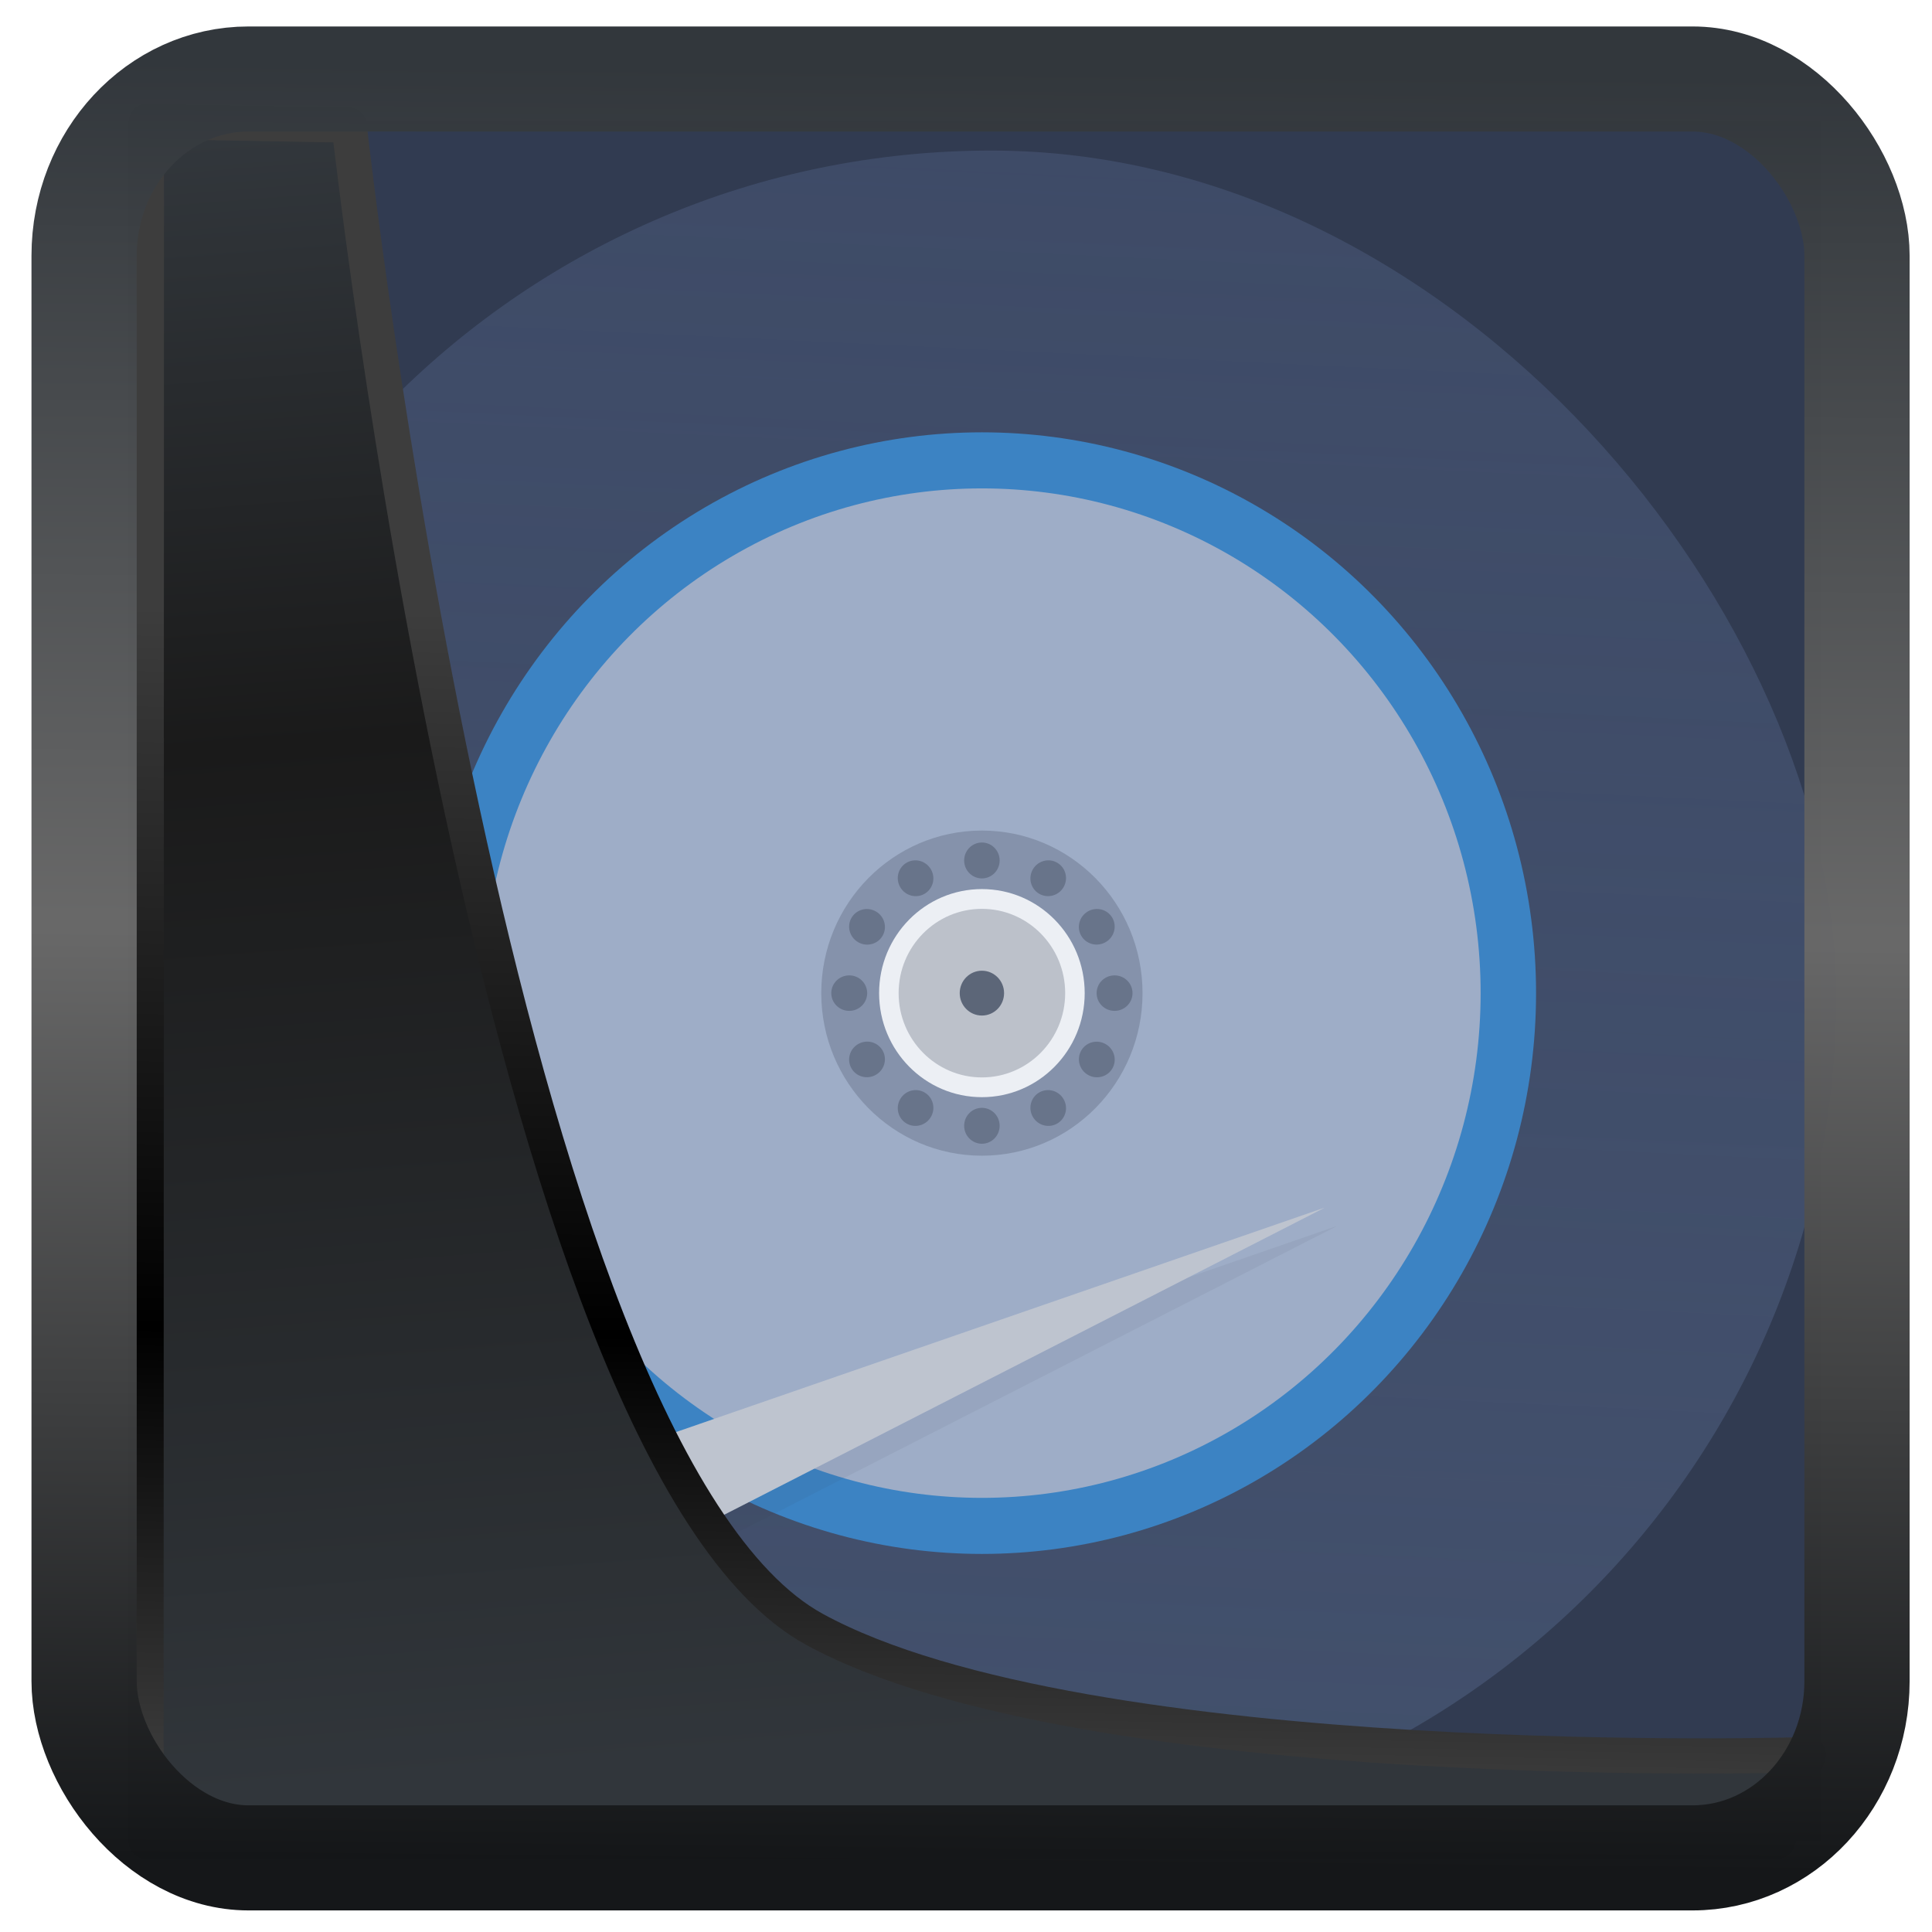 <?xml version="1.0" encoding="UTF-8" standalone="no"?>
<!-- Created with Inkscape (http://www.inkscape.org/) -->

<svg
   width="48"
   height="48"
   version="1.1"
   viewBox="0 0 48 48"
   id="svg22"
   sodipodi:docname="gnome-disk-utility.svg"
   inkscape:version="1.1.2 (0a00cf5339, 2022-02-04)"
   xmlns:inkscape="http://www.inkscape.org/namespaces/inkscape"
   xmlns:sodipodi="http://sodipodi.sourceforge.net/DTD/sodipodi-0.dtd"
   xmlns:xlink="http://www.w3.org/1999/xlink"
   xmlns="http://www.w3.org/2000/svg"
   xmlns:svg="http://www.w3.org/2000/svg">
  <sodipodi:namedview
     id="namedview24"
     pagecolor="#ffffff"
     bordercolor="#666666"
     borderopacity="1.0"
     inkscape:showpageshadow="2"
     inkscape:pageopacity="0.0"
     inkscape:pagecheckerboard="0"
     inkscape:deskcolor="#d1d1d1"
     showgrid="false"
     inkscape:zoom="10.4"
     inkscape:cx="-48.365385"
     inkscape:cy="11.009615"
     inkscape:window-width="3440"
     inkscape:window-height="1359"
     inkscape:window-x="0"
     inkscape:window-y="0"
     inkscape:window-maximized="1"
     inkscape:current-layer="g964"
     inkscape:pageshadow="2" />
  <defs
     id="defs12">
    <linearGradient
       id="linearGradient1005-3-3"
       x1="5.253"
       x2="9.382"
       y1="15.383"
       y2="2.942"
       gradientTransform="matrix(1,0,0,1,1.632,-0.617)"
       gradientUnits="userSpaceOnUse">
      <stop
         stop-color="#fa8200"
         offset="0"
         id="stop2" />
      <stop
         stop-color="#ff9600"
         offset=".37"
         id="stop4" />
      <stop
         stop-color="#ffb400"
         offset="1"
         id="stop6" />
    </linearGradient>
    <filter
       id="filter4014"
       x="-0.062"
       y="-0.058"
       width="1.125"
       height="1.115"
       color-interpolation-filters="sRGB">
      <feGaussianBlur
         stdDeviation="1.094"
         id="feGaussianBlur9" />
    </filter>
    <linearGradient
       inkscape:collect="always"
       xlink:href="#linearGradient3487"
       id="linearGradient3403"
       gradientUnits="userSpaceOnUse"
       x1="6.949"
       y1="4.555"
       x2="11.215"
       y2="59.052" />
    <linearGradient
       id="linearGradient3487">
      <stop
         style="stop-color:#32373c;stop-opacity:1"
         offset="0"
         id="stop3481" />
      <stop
         id="stop3483"
         offset="0.368"
         style="stop-color:#1a1a1a;stop-opacity:1" />
      <stop
         style="stop-color:#31363b;stop-opacity:1"
         offset="1"
         id="stop3485" />
    </linearGradient>
    <linearGradient
       inkscape:collect="always"
       xlink:href="#linearGradient20604"
       id="linearGradient20558"
       gradientUnits="userSpaceOnUse"
       x1="25.802"
       y1="20.374"
       x2="25.111"
       y2="58.913" />
    <linearGradient
       id="linearGradient20604">
      <stop
         id="stop20598"
         offset="0"
         style="stop-color:#3d3d3d;stop-opacity:1" />
      <stop
         style="stop-color:#000000;stop-opacity:1"
         offset="0.618"
         id="stop20600" />
      <stop
         id="stop20602"
         offset="1"
         style="stop-color:#3d3d3d;stop-opacity:1" />
    </linearGradient>
    <filter
       inkscape:collect="always"
       style="color-interpolation-filters:sRGB"
       id="filter20720"
       x="-0.017"
       y="-0.016"
       width="1.034"
       height="1.033">
      <feGaussianBlur
         inkscape:collect="always"
         stdDeviation="0.147"
         id="feGaussianBlur20722" />
    </filter>
    <linearGradient
       gradientTransform="translate(0.361,-0.13)"
       xlink:href="#linearGradient4555"
       id="linearGradient4557"
       x1="43.5"
       y1="64.012"
       x2="44.142"
       y2="0.306"
       gradientUnits="userSpaceOnUse" />
    <linearGradient
       id="linearGradient4555">
      <stop
         style="stop-color:#141618;stop-opacity:1"
         offset="0"
         id="stop4551" />
      <stop
         id="stop4559"
         offset="0.518"
         style="stop-color:#686868;stop-opacity:1" />
      <stop
         style="stop-color:#31363b;stop-opacity:1"
         offset="1"
         id="stop4553" />
    </linearGradient>
    <filter
       style="color-interpolation-filters:sRGB"
       id="filter4601"
       x="-0.03"
       width="1.06"
       y="-0.03"
       height="1.06">
      <feGaussianBlur
         stdDeviation="0.015"
         id="feGaussianBlur4603" />
    </filter>
    <filter
       id="filter5877"
       x="-2.358"
       y="-2.33"
       width="5.715"
       height="5.659"
       color-interpolation-filters="sRGB">
      <feGaussianBlur
         stdDeviation="0.285"
         id="feGaussianBlur1374" />
    </filter>
    <filter
       id="filter976"
       x="-2.358"
       y="-2.33"
       width="5.715"
       height="5.659"
       color-interpolation-filters="sRGB">
      <feGaussianBlur
         stdDeviation="0.285"
         id="feGaussianBlur974" />
    </filter>
    <filter
       id="filter980"
       x="-2.358"
       y="-2.33"
       width="5.715"
       height="5.659"
       color-interpolation-filters="sRGB">
      <feGaussianBlur
         stdDeviation="0.285"
         id="feGaussianBlur978" />
    </filter>
    <filter
       id="filter984"
       x="-2.358"
       y="-2.33"
       width="5.715"
       height="5.659"
       color-interpolation-filters="sRGB">
      <feGaussianBlur
         stdDeviation="0.285"
         id="feGaussianBlur982" />
    </filter>
    <filter
       id="filter988"
       x="-2.358"
       y="-2.33"
       width="5.715"
       height="5.659"
       color-interpolation-filters="sRGB">
      <feGaussianBlur
         stdDeviation="0.285"
         id="feGaussianBlur986" />
    </filter>
    <filter
       id="filter992"
       x="-2.358"
       y="-2.33"
       width="5.715"
       height="5.659"
       color-interpolation-filters="sRGB">
      <feGaussianBlur
         stdDeviation="0.285"
         id="feGaussianBlur990" />
    </filter>
    <filter
       id="filter996"
       x="-2.358"
       y="-2.33"
       width="5.715"
       height="5.659"
       color-interpolation-filters="sRGB">
      <feGaussianBlur
         stdDeviation="0.285"
         id="feGaussianBlur994" />
    </filter>
    <filter
       id="filter1000"
       x="-2.358"
       y="-2.33"
       width="5.715"
       height="5.659"
       color-interpolation-filters="sRGB">
      <feGaussianBlur
         stdDeviation="0.285"
         id="feGaussianBlur998" />
    </filter>
    <filter
       id="filter1004"
       x="-2.358"
       y="-2.33"
       width="5.715"
       height="5.659"
       color-interpolation-filters="sRGB">
      <feGaussianBlur
         stdDeviation="0.285"
         id="feGaussianBlur1002" />
    </filter>
    <filter
       id="filter1008"
       x="-2.358"
       y="-2.33"
       width="5.715"
       height="5.659"
       color-interpolation-filters="sRGB">
      <feGaussianBlur
         stdDeviation="0.285"
         id="feGaussianBlur1006" />
    </filter>
    <filter
       id="filter1012"
       x="-2.358"
       y="-2.33"
       width="5.715"
       height="5.659"
       color-interpolation-filters="sRGB">
      <feGaussianBlur
         stdDeviation="0.285"
         id="feGaussianBlur1010" />
    </filter>
    <filter
       id="filter1016"
       x="-2.358"
       y="-2.33"
       width="5.715"
       height="5.659"
       color-interpolation-filters="sRGB">
      <feGaussianBlur
         stdDeviation="0.285"
         id="feGaussianBlur1014" />
    </filter>
    <filter
       id="filter1020"
       x="-2.358"
       y="-2.33"
       width="5.715"
       height="5.659"
       color-interpolation-filters="sRGB">
      <feGaussianBlur
         stdDeviation="0.285"
         id="feGaussianBlur1018" />
    </filter>
    <filter
       id="filter1024"
       x="-2.358"
       y="-2.33"
       width="5.715"
       height="5.659"
       color-interpolation-filters="sRGB">
      <feGaussianBlur
         stdDeviation="0.285"
         id="feGaussianBlur1022" />
    </filter>
    <filter
       id="filter1028"
       x="-2.358"
       y="-2.33"
       width="5.715"
       height="5.659"
       color-interpolation-filters="sRGB">
      <feGaussianBlur
         stdDeviation="0.285"
         id="feGaussianBlur1026" />
    </filter>
    <linearGradient
       inkscape:collect="always"
       xlink:href="#linearGradient1278"
       id="linearGradient1280"
       x1="23"
       y1="45"
       x2="25"
       y2="3"
       gradientUnits="userSpaceOnUse" />
    <linearGradient
       inkscape:collect="always"
       id="linearGradient1278">
      <stop
         style="stop-color:#42506c;stop-opacity:1;"
         offset="0"
         id="stop1274" />
      <stop
         style="stop-color:#455372;stop-opacity:0.664;"
         offset="1"
         id="stop1276" />
    </linearGradient>
    <filter
       id="filter5815"
       x="-0.055"
       y="-0.118"
       width="1.11"
       height="1.236"
       color-interpolation-filters="sRGB">
      <feGaussianBlur
         stdDeviation="0.19"
         id="feGaussianBlur1371" />
    </filter>
  </defs>
  <rect
     style="display:inline;fill:#313b51;fill-opacity:1;fill-rule:evenodd;stroke:none;stroke-width:0.928;stroke-linejoin:round;stroke-miterlimit:7.8"
     id="rect1192"
     width="42.085"
     height="42.712"
     x="3.163"
     y="3.018"
     ry="0"
     inkscape:label="arriere" />
  <g
     id="g964"
     transform="translate(0.627,0.741)">
    <ellipse
       cx="8.355"
       cy="7.135"
       rx="0.842"
       ry="0.852"
       stroke-width="0.018"
       id="ellipse1397"
       transform="matrix(3.033,0,0,3.033,-1.634,2.091)"
       style="opacity:0.25;fill:#2e3440;filter:url(#filter5877)" />
    <ellipse
       cx="8.355"
       cy="7.135"
       rx="0.682"
       ry="0.69"
       opacity="0.075"
       stroke-width="0.014"
       id="ellipse1399"
       transform="matrix(3.033,0,0,3.033,-1.571,2.295)"
       style="fill:#2e3440;filter:url(#filter5877)" />
    <ellipse
       cx="8.355"
       cy="7.135"
       rx="0.182"
       ry="0.184"
       opacity="0.212"
       stroke-width="0.004"
       id="ellipse1401"
       transform="matrix(3.033,0,0,3.033,-1.571,2.295)"
       style="fill:#2e3440;filter:url(#filter5877)" />
    <ellipse
       cx="8.355"
       cy="8.221"
       rx="0.145"
       ry="0.147"
       id="ellipse1403"
       transform="matrix(3.033,0,0,3.033,-1.571,2.295)"
       style="opacity:0.125;fill:#2e3440;stroke-width:0.003;filter:url(#filter5877)" />
    <ellipse
       cx="8.355"
       cy="6.048"
       rx="0.145"
       ry="0.147"
       id="ellipse1405"
       transform="matrix(3.033,0,0,3.033,-1.571,2.295)"
       style="opacity:0.125;fill:#2e3440;stroke-width:0.003;filter:url(#filter5877)" />
    <ellipse
       transform="matrix(0,3.033,-3.033,0,-1.571,2.295)"
       cx="7.135"
       cy="-7.268"
       rx="0.145"
       ry="0.147"
       id="ellipse1407"
       style="opacity:0.125;fill:#2e3440;stroke-width:0.003;filter:url(#filter5877)" />
    <ellipse
       transform="matrix(0,3.033,-3.033,0,-1.571,2.295)"
       cx="7.135"
       cy="-9.442"
       rx="0.145"
       ry="0.147"
       id="ellipse1409"
       style="opacity:0.125;fill:#2e3440;stroke-width:0.003;filter:url(#filter5877)" />
    <ellipse
       transform="matrix(-1.516,2.627,-2.627,-1.516,-1.571,2.295)"
       cx="2.001"
       cy="-9.716"
       rx="0.145"
       ry="0.147"
       id="ellipse1411"
       style="opacity:0.125;fill:#2e3440;stroke-width:0.003;filter:url(#filter5877)" />
    <ellipse
       transform="matrix(-1.516,2.627,-2.627,-1.516,-1.571,2.295)"
       cx="2.001"
       cy="-11.89"
       rx="0.145"
       ry="0.147"
       id="ellipse1413"
       style="opacity:0.125;fill:#2e3440;stroke-width:0.003;filter:url(#filter5877)" />
    <ellipse
       transform="matrix(-2.627,1.516,-1.516,-2.627,-1.571,2.295)"
       cx="-3.668"
       cy="-9.27"
       rx="0.145"
       ry="0.147"
       id="ellipse1415"
       style="opacity:0.125;fill:#2e3440;stroke-width:0.003;filter:url(#filter5877)" />
    <ellipse
       transform="matrix(-2.627,1.516,-1.516,-2.627,-1.571,2.295)"
       cx="-3.668"
       cy="-11.443"
       rx="0.145"
       ry="0.147"
       id="ellipse1417"
       style="opacity:0.125;fill:#2e3440;stroke-width:0.003;filter:url(#filter5877)" />
    <ellipse
       transform="matrix(-2.627,-1.516,1.516,-2.627,-1.571,2.295)"
       cx="-10.803"
       cy="-0.915"
       rx="0.145"
       ry="0.147"
       id="ellipse1419"
       style="opacity:0.125;fill:#2e3440;stroke-width:0.003;filter:url(#filter5877)" />
    <ellipse
       transform="matrix(-2.627,-1.516,1.516,-2.627,-1.571,2.295)"
       cx="-10.803"
       cy="-3.088"
       rx="0.145"
       ry="0.147"
       id="ellipse1421"
       style="opacity:0.125;fill:#2e3440;stroke-width:0.003;filter:url(#filter5877)" />
    <ellipse
       transform="matrix(-1.516,-2.627,2.627,-1.516,-1.571,2.295)"
       cx="-10.356"
       cy="4.755"
       rx="0.145"
       ry="0.147"
       id="ellipse1423"
       style="opacity:0.125;fill:#2e3440;stroke-width:0.003;filter:url(#filter5877)" />
    <ellipse
       transform="matrix(-1.516,-2.627,2.627,-1.516,-1.571,2.295)"
       cx="-10.356"
       cy="2.582"
       rx="0.145"
       ry="0.147"
       id="ellipse1425"
       style="opacity:0.125;fill:#2e3440;stroke-width:0.003;filter:url(#filter5877)" />
    <rect
       x="3"
       y="3"
       width="42"
       height="42"
       rx="21"
       ry="21"
       stroke-linecap="round"
       stroke-linejoin="round"
       stroke-width="3.419"
       id="rect1431"
       style="fill:url(#linearGradient1280);fill-opacity:1" />
    <ellipse
       cx="23.768"
       cy="23.933"
       rx="13.768"
       ry="13.933"
       stroke-width="0.289"
       id="ellipse1433"
       style="fill:#3c83c3;fill-opacity:1" />
    <ellipse
       cx="23.768"
       cy="23.933"
       rx="12.391"
       ry="12.54"
       stroke-width="0.26"
       id="ellipse1435"
       style="fill:#9eadc7;fill-opacity:1" />
    <ellipse
       cx="23.768"
       cy="23.933"
       rx="3.991"
       ry="4.039"
       fill="#4c566a"
       opacity="0.3"
       stroke-width="0.084"
       id="ellipse1437" />
    <ellipse
       cx="23.768"
       cy="23.933"
       rx="2.554"
       ry="2.585"
       fill="#eceff4"
       stroke-width="0.054"
       id="ellipse1439" />
    <ellipse
       cx="23.768"
       cy="23.933"
       rx="2.069"
       ry="2.094"
       fill="#4c566a"
       opacity="0.3"
       stroke-width="0.043"
       id="ellipse1441" />
    <ellipse
       cx="23.768"
       cy="23.933"
       rx="0.551"
       ry="0.557"
       fill="#4c566a"
       opacity="0.85"
       stroke-width="0.012"
       id="ellipse1443" />
    <ellipse
       cx="23.768"
       cy="27.229"
       rx="0.441"
       ry="0.446"
       id="ellipse1445"
       style="opacity:0.5;fill:#4c566a;stroke-width:0.009" />
    <ellipse
       cx="23.768"
       cy="20.637"
       rx="0.441"
       ry="0.446"
       id="ellipse1447"
       style="opacity:0.5;fill:#4c566a;stroke-width:0.009" />
    <ellipse
       transform="rotate(90)"
       cx="23.933"
       cy="-20.472"
       rx="0.441"
       ry="0.446"
       id="ellipse1449"
       style="opacity:0.5;fill:#4c566a;stroke-width:0.009" />
    <ellipse
       transform="rotate(90)"
       cx="23.933"
       cy="-27.064"
       rx="0.441"
       ry="0.446"
       id="ellipse1451"
       style="opacity:0.5;fill:#4c566a;stroke-width:0.009" />
    <ellipse
       transform="rotate(120)"
       cx="8.843"
       cy="-29.255"
       rx="0.441"
       ry="0.446"
       id="ellipse1453"
       style="opacity:0.5;fill:#4c566a;stroke-width:0.009" />
    <ellipse
       transform="rotate(120)"
       cx="8.843"
       cy="-35.847"
       rx="0.441"
       ry="0.446"
       id="ellipse1455"
       style="opacity:0.5;fill:#4c566a;stroke-width:0.009" />
    <ellipse
       transform="rotate(150)"
       cx="-8.617"
       cy="-29.315"
       rx="0.441"
       ry="0.446"
       id="ellipse1457"
       style="opacity:0.5;fill:#4c566a;stroke-width:0.009" />
    <ellipse
       transform="rotate(150)"
       cx="-8.617"
       cy="-35.906"
       rx="0.441"
       ry="0.446"
       id="ellipse1459"
       style="opacity:0.5;fill:#4c566a;stroke-width:0.009" />
    <ellipse
       transform="rotate(-150)"
       cx="-32.55"
       cy="-5.547"
       rx="0.441"
       ry="0.446"
       id="ellipse1461"
       style="opacity:0.5;fill:#4c566a;stroke-width:0.009" />
    <ellipse
       transform="rotate(-150)"
       cx="-32.55"
       cy="-12.138"
       rx="0.441"
       ry="0.446"
       id="ellipse1463"
       style="opacity:0.5;fill:#4c566a;stroke-width:0.009" />
    <ellipse
       transform="rotate(-120)"
       cx="-32.61"
       cy="11.913"
       rx="0.441"
       ry="0.446"
       id="ellipse1465"
       style="opacity:0.5;fill:#4c566a;stroke-width:0.009" />
    <ellipse
       transform="rotate(-120)"
       cx="-32.61"
       cy="5.322"
       rx="0.441"
       ry="0.446"
       id="ellipse1467"
       style="opacity:0.5;fill:#4c566a;stroke-width:0.009" />
    <path
       d="m 11.548,10.515 -7.84,2.712 c -0.057,0.012 -0.112,0.031 -0.163,0.059 l -0.019,0.007 0.001,0.004 c -0.084,0.05 -0.154,0.119 -0.202,0.203 -0.161,0.278 -0.057,0.639 0.232,0.806 0.139,0.08 0.303,0.104 0.456,0.065 l 0.001,0.002 0.009,-0.005 c 0.089,-0.024 0.171,-0.068 0.238,-0.128 l 8.469e-4,-5.43e-4 z"
       fill="#2e3440"
       filter="url(#filter5815)"
       opacity="0.25"
       id="path1473"
       style="stroke-width:0.118"
       transform="matrix(2.785,0,0,2.785,0.442,0.429)" />
    <path
       d="m 32.282,29.264 -21.834,7.554 c -0.16,0.033 -0.313,0.088 -0.455,0.165 l -0.053,0.023 0.004,0.012 c -0.234,0.138 -0.428,0.333 -0.563,0.566 -0.447,0.774 -0.158,1.779 0.647,2.243 0.388,0.224 0.845,0.289 1.271,0.182 l 0.003,0.006 0.024,-0.015 c 0.248,-0.066 0.475,-0.188 0.663,-0.358 l 0.002,-0.002 z"
       fill="#d8dee9"
       id="path1475"
       style="stroke-width:0.33" />
    <path
       d="m 32.282,29.264 -21.834,7.554 c -0.16,0.033 -0.313,0.088 -0.455,0.165 l -0.053,0.023 0.004,0.012 c -0.234,0.138 -0.428,0.333 -0.563,0.566 -0.447,0.774 -0.158,1.779 0.647,2.243 0.388,0.224 0.845,0.289 1.271,0.182 l 0.003,0.006 0.024,-0.015 c 0.248,-0.066 0.475,-0.188 0.663,-0.358 l 0.002,-0.002 z"
       fill="#2e3440"
       opacity="0.15"
       id="path1477"
       style="stroke-width:0.33" />
    <ellipse
       cx="10.83"
       cy="38.56"
       rx="0.673"
       ry="0.681"
       opacity="0.5"
       id="ellipse1481"
       style="fill:#4c566a;stroke-width:0.014" />
  </g>
  <path
     style="display:inline;mix-blend-mode:normal;fill:url(#linearGradient3403);fill-opacity:1;stroke:url(#linearGradient20558);stroke-width:1.162;stroke-linecap:butt;stroke-linejoin:round;stroke-miterlimit:4;stroke-dasharray:none;stroke-opacity:1;filter:url(#filter20720)"
     d="M 4.704,3.981 4.691,60.802 H 58.595 l 1.022,-2.866 c 0,0 -23.875,0.766 -32.844,-4.14 C 16.258,48.042 11.401,4.098 11.401,4.098 Z"
     id="path1686"
     sodipodi:nodetypes="ccccscc"
     transform="matrix(0.752,0,0,0.752,0.1,0.025)"
     inkscape:label="folder" />
  <rect
     style="display:inline;fill:none;fill-opacity:1;stroke:url(#linearGradient4557);stroke-width:3.714;stroke-linejoin:round;stroke-miterlimit:7.8;stroke-dasharray:none;stroke-opacity:0.995;filter:url(#filter4601)"
     id="rect4539"
     width="62.567"
     height="62.867"
     x="1.032"
     y="0.596"
     ry="6.245"
     rx="5.803"
     transform="matrix(0.704,0,0,0.703,1.363,1.544)"
     inkscape:label="contour" />
</svg>

